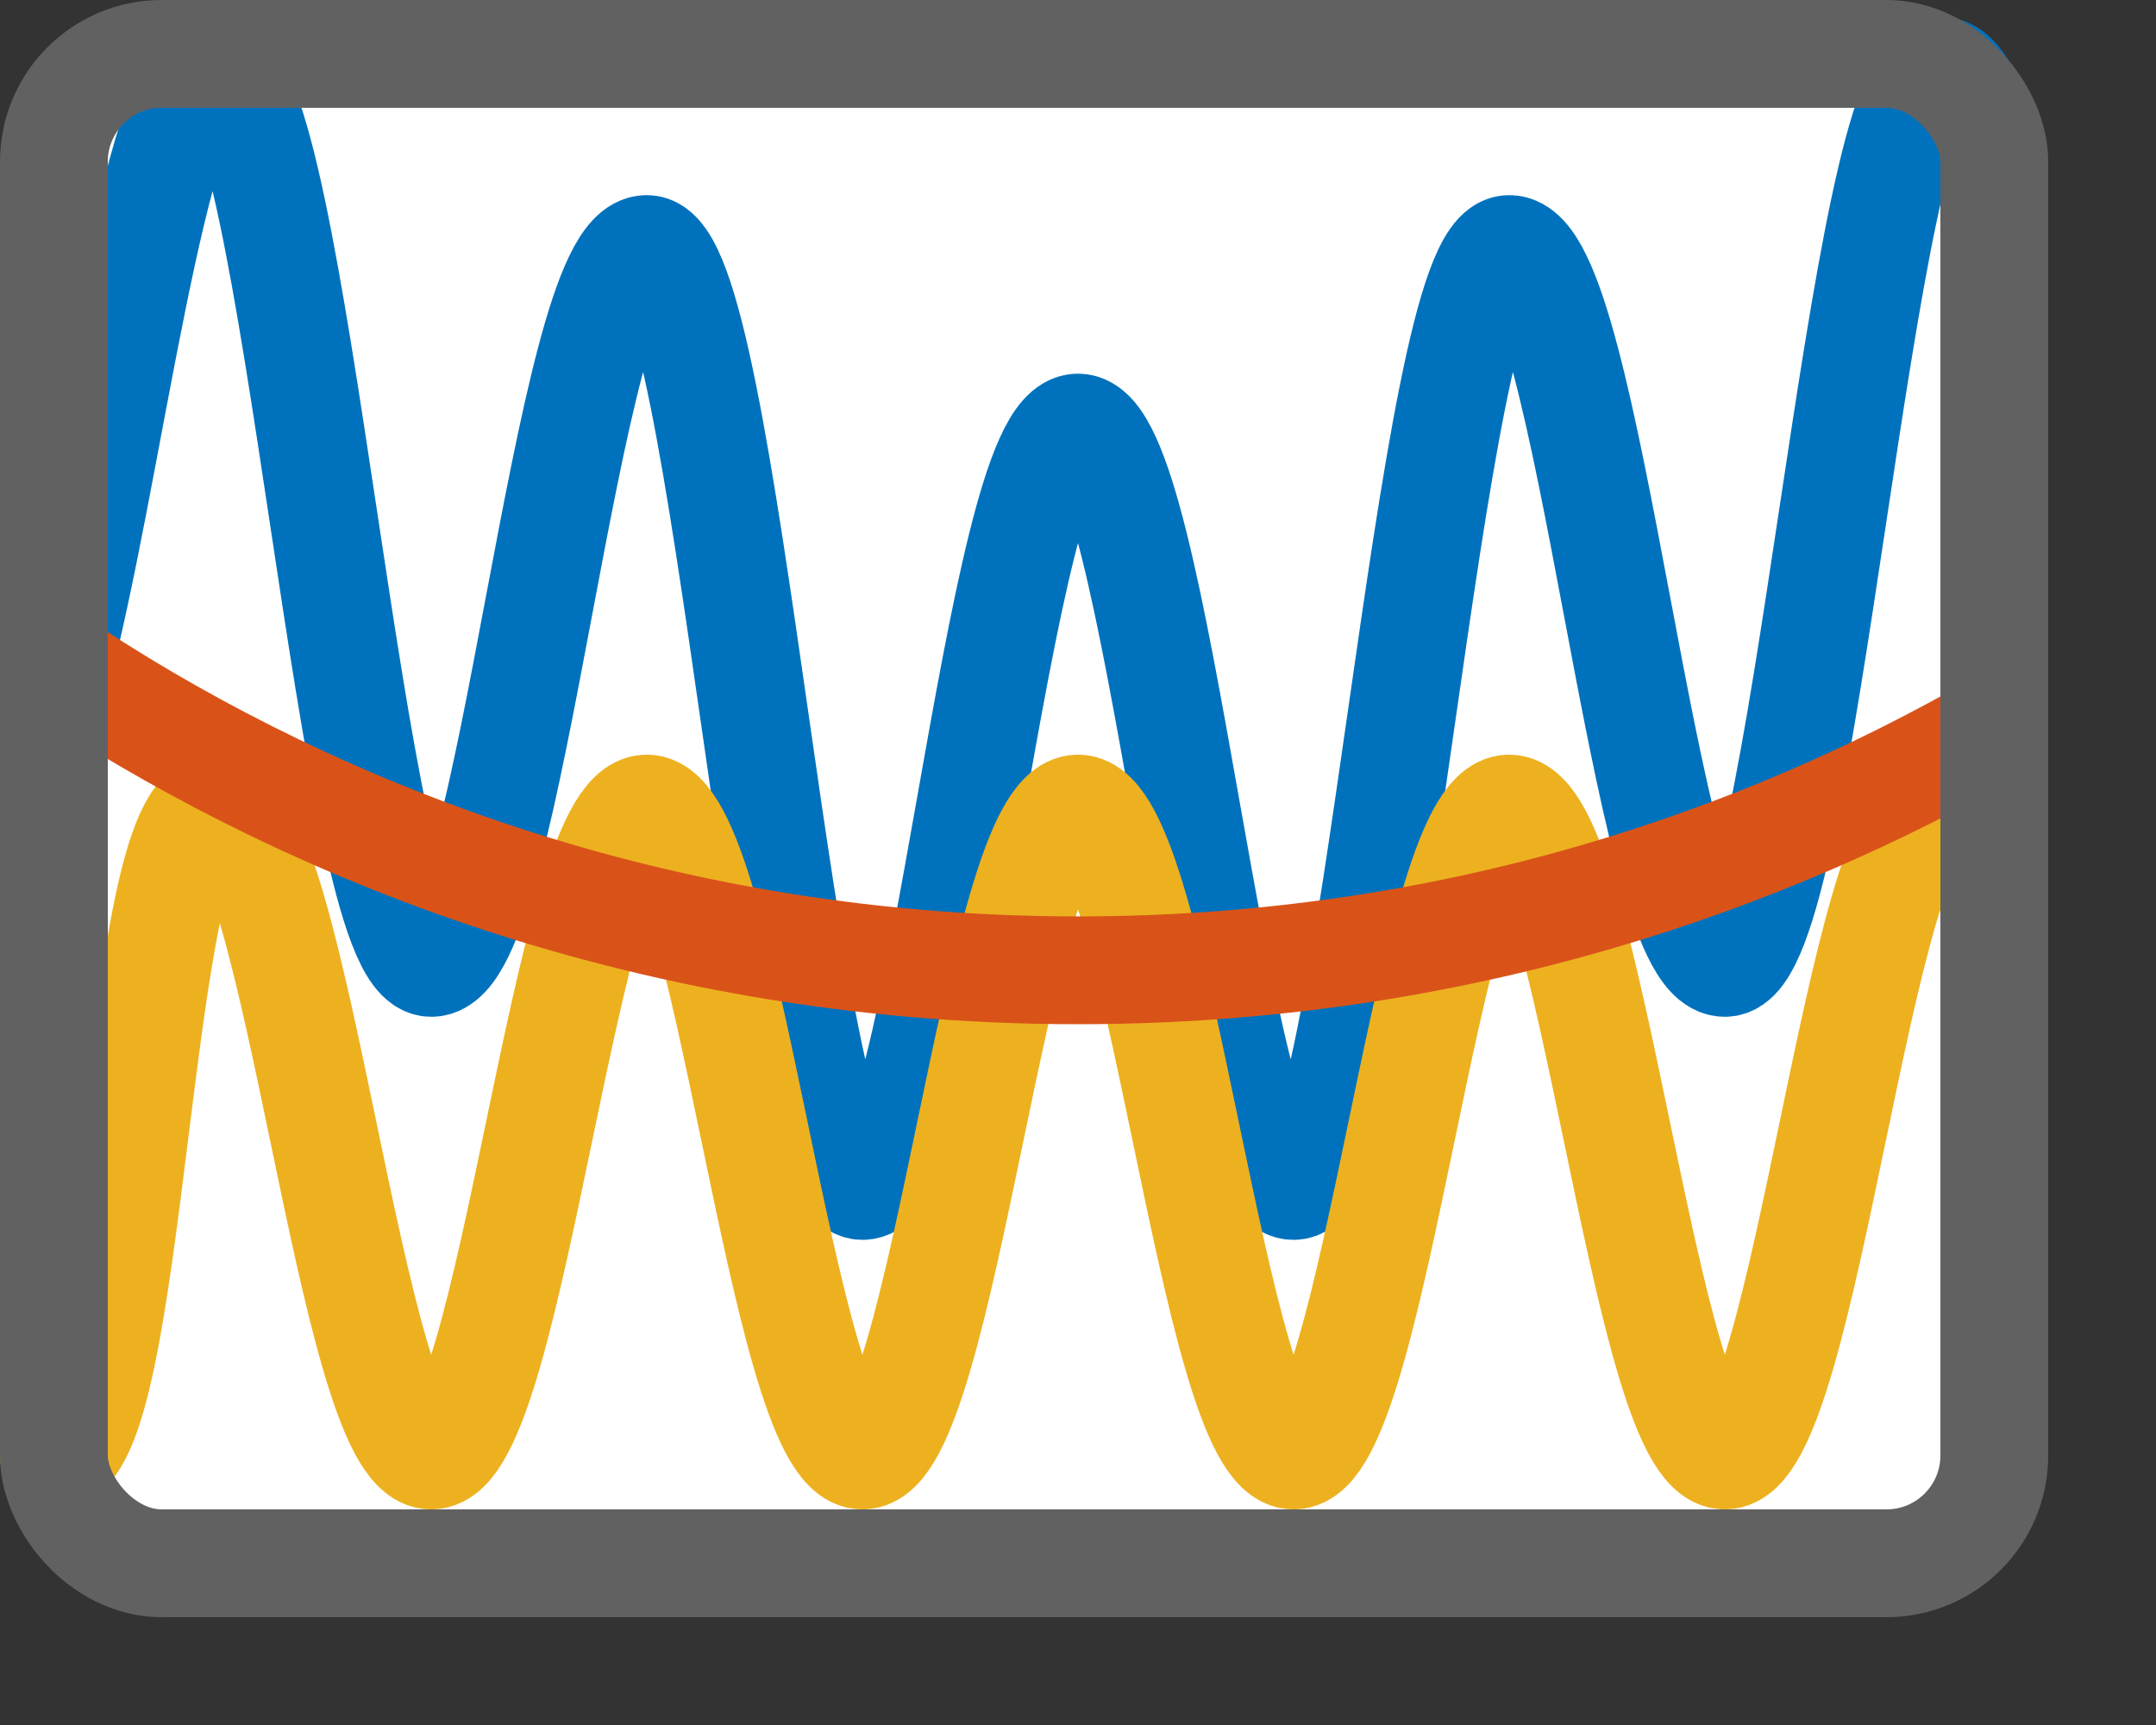 <svg width="20" height="16" viewBox="0 0 20 16" fill="none" xmlns="http://www.w3.org/2000/svg">
<rect x="0" y="0" width="20" height="16" fill="#333333" stroke="none"/>
<rect x="0.5" y="0.5" width="18" height="14" rx="1" fill="#FFFFFF"/>
<path d="M0.5 6.328C1.002 4.498 1.429 0.655 2 0.655C2.75 0.655 3.25 8.931 4 8.931C4.75 8.931 5.25 2.31 6 2.31C6.75 2.31 7.25 11 8 11C8.75 11 9.25 3.966 10 3.966C10.75 3.966 11.25 11 12 11C12.75 11 13.25 2.31 14 2.31C14.75 2.31 15.25 8.931 16 8.931C16.75 8.931 17.25 0.655 18 0.655C18.168 0.655 18.323 0.986 18.471 1.5" stroke="#0072BD" stroke-linecap="round"/>
<path d="M0.5 13.5C1.25 13.5 1.25 7.5 2 7.5C2.75 7.5 3.25 13.5 4 13.5C4.75 13.5 5.25 7.5 6 7.5C6.75 7.5 7.25 13.5 8 13.5C8.75 13.5 9.25 7.5 10 7.5C10.75 7.5 11.25 13.5 12 13.5C12.75 13.5 13.25 7.5 14 7.5C14.75 7.5 15.25 13.5 16 13.5C16.75 13.5 17.25 7.5 18 7.5C18.194 7.5 18.5 8 18.5 8.5" stroke="#EDB120" stroke-linecap="round"/>
<path d="M0.5 6.133C2.638 7.567 5.876 9 10 9C13.525 9 16.403 7.953 18.5 6.753" stroke="#D95319" stroke-linecap="round"/>
<rect x="0.5" y="0.5" width="18" height="14" rx="1" stroke="#616161"/>
</svg>
